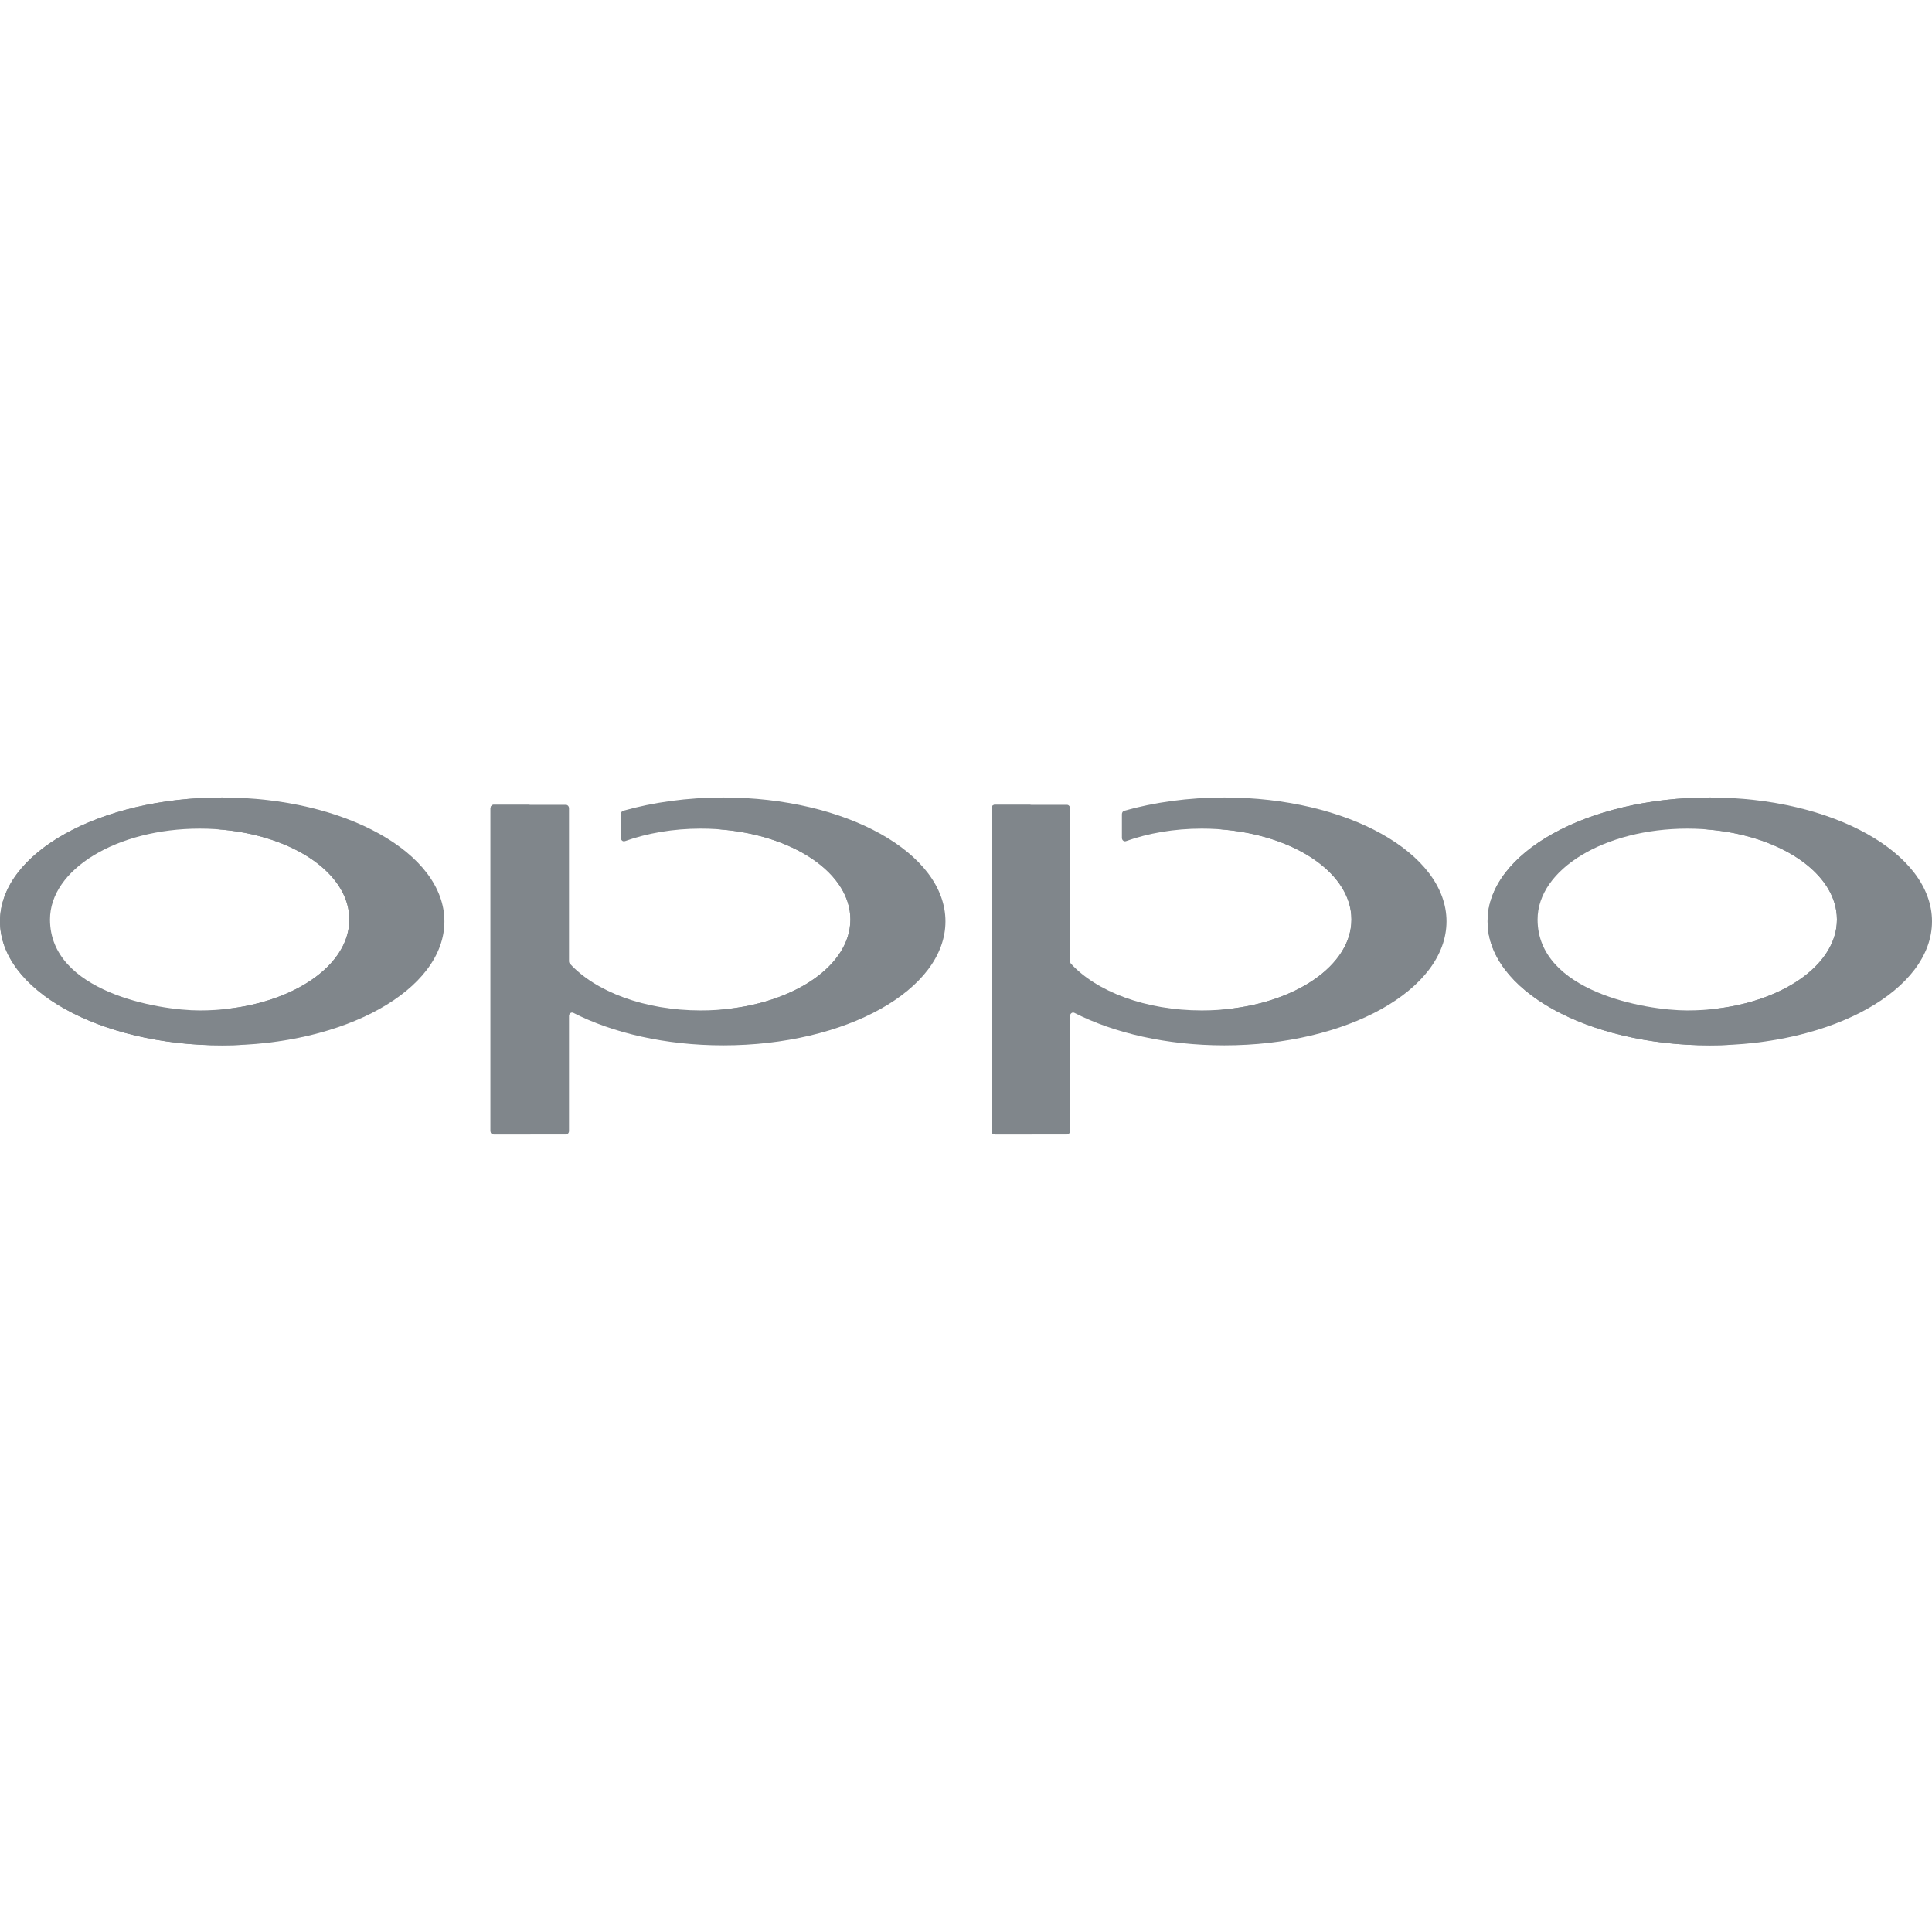 <?xml version="1.0" encoding="iso-8859-1"?>
<!-- Generator: Adobe Illustrator 19.0.0, SVG Export Plug-In . SVG Version: 6.00 Build 0)  -->
<svg version="1.1" id="Capa_1" xmlns="http://www.w3.org/2000/svg" xmlns:xlink="http://www.w3.org/1999/xlink" x="0px" y="0px"
	 viewBox="0 0 512 512" style="enable-background:new 0 0 512 512;" xml:space="preserve">
<g>
	<path style="fill:#80868b;" d="M58.898,211.343C26.363,211.343,0,226.053,0,244.171c0,18.158,26.363,32.851,58.898,32.851
		c32.504,0,58.877-14.693,58.877-32.851C117.774,226.053,91.402,211.343,58.898,211.343L58.898,211.343z M52.926,267.771
		c-11.132,0-39.677-5.008-39.677-24.086c0-13.326,17.769-24.084,39.677-24.084s39.655,10.758,39.655,24.084
		C92.581,256.97,74.834,267.771,52.926,267.771L52.926,267.771z"/>
	<path style="fill:#80868b;" d="M191.68,211.343c-9.545,0-18.548,1.274-26.522,3.519c-0.369,0.104-0.624,0.478-0.624,0.904v6.28
		c0,0.627,0.537,1.064,1.071,0.873c5.899-2.106,12.768-3.319,20.103-3.319c21.907,0,39.655,10.758,39.655,24.084
		c0,13.285-17.748,24.086-39.655,24.086c-14.898,0-27.881-4.997-34.665-12.37c-0.164-0.178-0.251-0.422-0.251-0.677v-40.512
		c0-0.511-0.37-0.925-0.826-0.925h-19.143c-0.456,0-0.826,0.414-0.826,0.925v85.519c0,0.511,0.37,0.925,0.826,0.925h19.143
		c0.456,0,0.826-0.414,0.826-0.925v-30.478c0-0.674,0.612-1.114,1.16-0.834c10.473,5.34,24.411,8.603,39.727,8.603
		c32.505,0,58.876-14.693,58.876-32.851C250.556,226.053,224.185,211.343,191.68,211.343L191.68,211.343z"/>
	<path style="fill:#80868b;" d="M324.463,211.343c-9.545,0-18.548,1.274-26.522,3.519c-0.369,0.104-0.624,0.478-0.624,0.904v6.28
		c0,0.627,0.537,1.064,1.071,0.873c5.899-2.106,12.768-3.319,20.103-3.319c21.907,0,39.655,10.758,39.655,24.084
		c0,13.285-17.748,24.086-39.655,24.086c-14.898,0-27.881-4.997-34.665-12.37c-0.164-0.178-0.251-0.422-0.251-0.677v-40.512
		c0-0.511-0.37-0.925-0.826-0.925h-19.143c-0.456,0-0.826,0.414-0.826,0.925v85.519c0,0.511,0.37,0.925,0.826,0.925h19.143
		c0.456,0,0.826-0.414,0.826-0.925v-30.478c0-0.674,0.612-1.114,1.16-0.834c10.473,5.34,24.411,8.603,39.727,8.603
		c32.505,0,58.876-14.693,58.876-32.851C383.339,226.053,356.968,211.343,324.463,211.343L324.463,211.343z"/>
	<path style="fill:#80868b;" d="M453.123,211.343c-32.534,0-58.898,14.71-58.898,32.828c0,18.158,26.363,32.851,58.898,32.851
		c32.504,0,58.877-14.693,58.877-32.851C512,226.053,485.628,211.343,453.123,211.343L453.123,211.343z M447.151,267.771
		c-11.132,0-39.677-5.008-39.677-24.086c0-13.326,17.769-24.084,39.677-24.084s39.655,10.758,39.655,24.084
		C486.807,256.97,469.059,267.771,447.151,267.771L447.151,267.771z"/>
</g>
<g>
	<path style="fill:#80868b;" d="M58.208,267.552c1.685,0.149,3.216,0.219,4.505,0.219c21.908,0,39.655-10.801,39.655-24.086
		c0-13.326-17.747-24.084-39.655-24.084c-1.658,0-3.289,0.069-4.894,0.189c19.596,1.462,34.762,11.578,34.762,23.896
		C92.581,255.883,77.615,265.98,58.208,267.552z"/>
	<path style="fill:#80868b;" d="M9.787,244.171c0-17.2,23.762-31.318,54.002-32.706c-1.615-0.074-3.243-0.122-4.892-0.122
		C26.363,211.343,0,226.053,0,244.171c0,18.158,26.363,32.851,58.897,32.851c1.649,0,3.277-0.048,4.892-0.122
		C33.549,275.513,9.787,261.408,9.787,244.171z"/>
	<path style="fill:#80868b;" d="M190.619,267.58c1.6,0.119,3.224,0.191,4.877,0.191c21.907,0,39.655-10.801,39.655-24.086
		c0-13.326-17.748-24.084-39.655-24.084c-1.654,0-3.279,0.07-4.88,0.19c19.588,1.466,34.747,11.58,34.747,23.895
		C225.364,255.961,210.206,266.108,190.619,267.58z"/>
	<path style="fill:#80868b;" d="M139.784,299.732v-85.519c0-0.511,0.37-0.925,0.826-0.925h-9.787c-0.456,0-0.826,0.414-0.826,0.925
		v85.519c0,0.511,0.37,0.925,0.826,0.925h9.787C140.154,300.657,139.784,300.243,139.784,299.732z"/>
	<path style="fill:#80868b;" d="M323.402,267.58c1.6,0.119,3.224,0.191,4.877,0.191c21.907,0,39.655-10.801,39.655-24.086
		c0-13.326-17.748-24.084-39.655-24.084c-1.654,0-3.279,0.07-4.879,0.19c19.588,1.466,34.747,11.58,34.747,23.895
		C358.146,255.961,342.988,266.108,323.402,267.58z"/>
	<path style="fill:#80868b;" d="M272.567,299.732v-85.519c0-0.511,0.37-0.925,0.826-0.925h-9.787c-0.456,0-0.826,0.414-0.826,0.925
		v85.519c0,0.511,0.37,0.925,0.826,0.925h9.787C272.937,300.657,272.567,300.243,272.567,299.732z"/>
	<path style="fill:#80868b;" d="M452.434,267.552c1.685,0.149,3.216,0.219,4.505,0.219c21.908,0,39.655-10.801,39.655-24.086
		c0-13.326-17.747-24.084-39.655-24.084c-1.658,0-3.289,0.069-4.894,0.189c19.596,1.462,34.762,11.578,34.762,23.896
		C486.807,255.883,471.841,265.98,452.434,267.552z"/>
	<path style="fill:#80868b;" d="M404.013,244.171c0-17.2,23.762-31.318,54.002-32.706c-1.615-0.074-3.243-0.122-4.892-0.122
		c-32.534,0-58.898,14.71-58.898,32.828c0,18.158,26.364,32.851,58.898,32.851c1.649,0,3.277-0.048,4.892-0.122
		C427.775,275.513,404.013,261.408,404.013,244.171z"/>
</g>
<g>
</g>
<g>
</g>
<g>
</g>
<g>
</g>
<g>
</g>
<g>
</g>
<g>
</g>
<g>
</g>
<g>
</g>
<g>
</g>
<g>
</g>
<g>
</g>
<g>
</g>
<g>
</g>
<g>
</g>
</svg>
